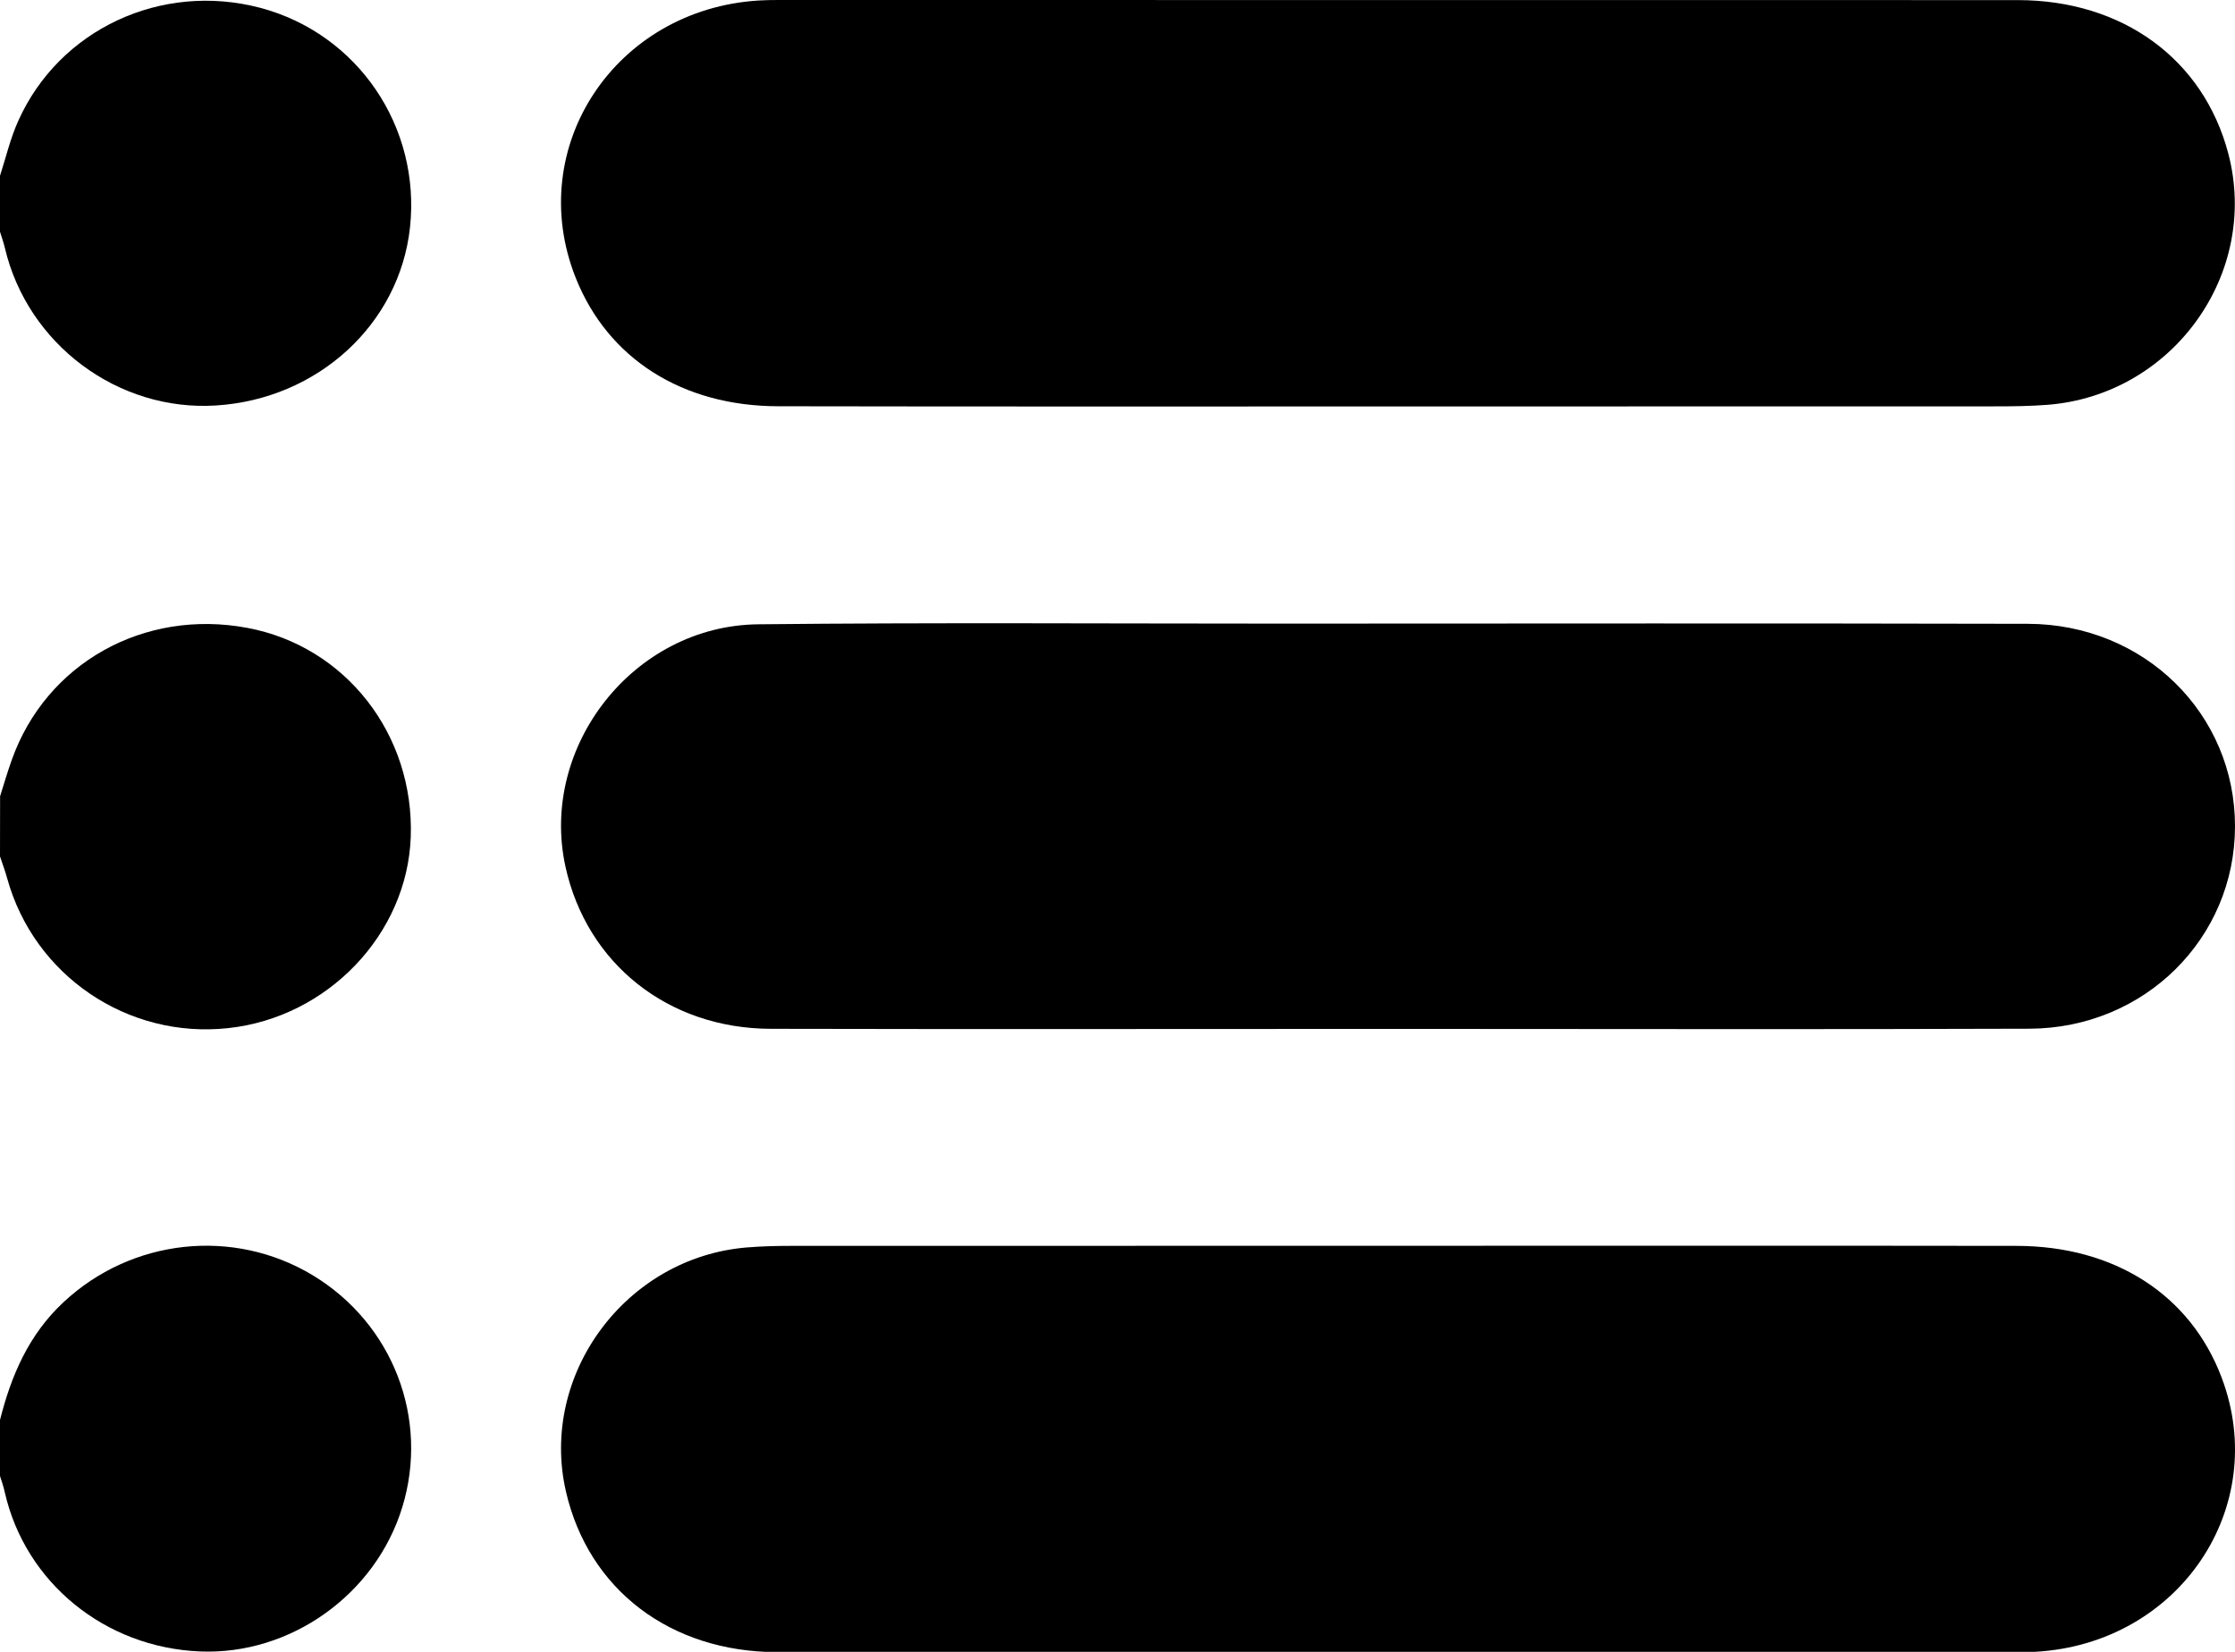<svg width="23" height="17" viewBox="0 0 23 17" fill="none" xmlns="http://www.w3.org/2000/svg">
<path d="M0.001 8.194C0.04 8.07 0.077 7.944 0.121 7.821C0.474 6.826 1.481 6.262 2.546 6.462C3.556 6.651 4.264 7.558 4.227 8.614C4.191 9.614 3.373 10.471 2.348 10.581C1.312 10.693 0.351 10.04 0.074 9.04C0.053 8.963 0.025 8.889 0 8.814C0.001 8.607 0.001 8.401 0.001 8.194Z" fill="black"/>
<path d="M0 14.614C0.115 14.157 0.295 13.737 0.651 13.404C1.352 12.747 2.402 12.631 3.221 13.126C4.043 13.624 4.419 14.6 4.14 15.511C3.865 16.41 2.99 17.034 2.059 16.996C1.08 16.956 0.26 16.287 0.049 15.357C0.037 15.3 0.017 15.245 0 15.19C0 14.998 0 14.806 0 14.614Z" fill="black"/>
<path d="M0 1.809C0.061 1.621 0.106 1.426 0.187 1.246C0.61 0.3 1.663 -0.188 2.68 0.081C3.68 0.347 4.332 1.304 4.219 2.343C4.11 3.337 3.271 4.107 2.223 4.173C1.213 4.237 0.283 3.542 0.05 2.551C0.037 2.494 0.017 2.441 0 2.385C0 2.193 0 2.001 0 1.809Z" fill="black"/>
<path d="M14.362 4.183C12.245 4.183 10.127 4.185 8.01 4.181C7.02 4.18 6.254 3.689 5.924 2.858C5.391 1.516 6.33 0.095 7.81 0.005C7.878 0.001 7.945 0 8.012 0C12.263 0 16.513 -0 20.763 0.001C21.844 0.001 22.675 0.609 22.931 1.58C23.256 2.814 22.361 4.064 21.073 4.166C20.895 4.18 20.715 4.182 20.535 4.182C18.478 4.183 16.42 4.183 14.362 4.183Z" fill="black"/>
<path d="M14.399 12.821C16.517 12.821 18.635 12.819 20.752 12.822C21.762 12.823 22.541 13.326 22.862 14.176C23.369 15.515 22.424 16.913 20.953 16.999C20.893 17.003 20.833 17.003 20.773 17.003C16.515 17.003 12.258 17.005 8 17.003C6.898 17.002 6.056 16.359 5.824 15.35C5.547 14.146 6.442 12.939 7.687 12.838C7.836 12.826 7.986 12.822 8.136 12.822C10.224 12.821 12.312 12.821 14.399 12.821Z" fill="black"/>
<path d="M14.376 10.589C12.228 10.589 10.081 10.593 7.933 10.588C6.876 10.586 6.038 9.917 5.819 8.919C5.548 7.683 6.521 6.438 7.803 6.425C9.591 6.406 11.38 6.418 13.168 6.418C15.735 6.417 18.302 6.414 20.868 6.42C22.068 6.423 23.002 7.347 23 8.506C22.999 9.656 22.07 10.582 20.886 10.587C18.716 10.595 16.546 10.589 14.376 10.589Z" fill="black"/>
</svg>
